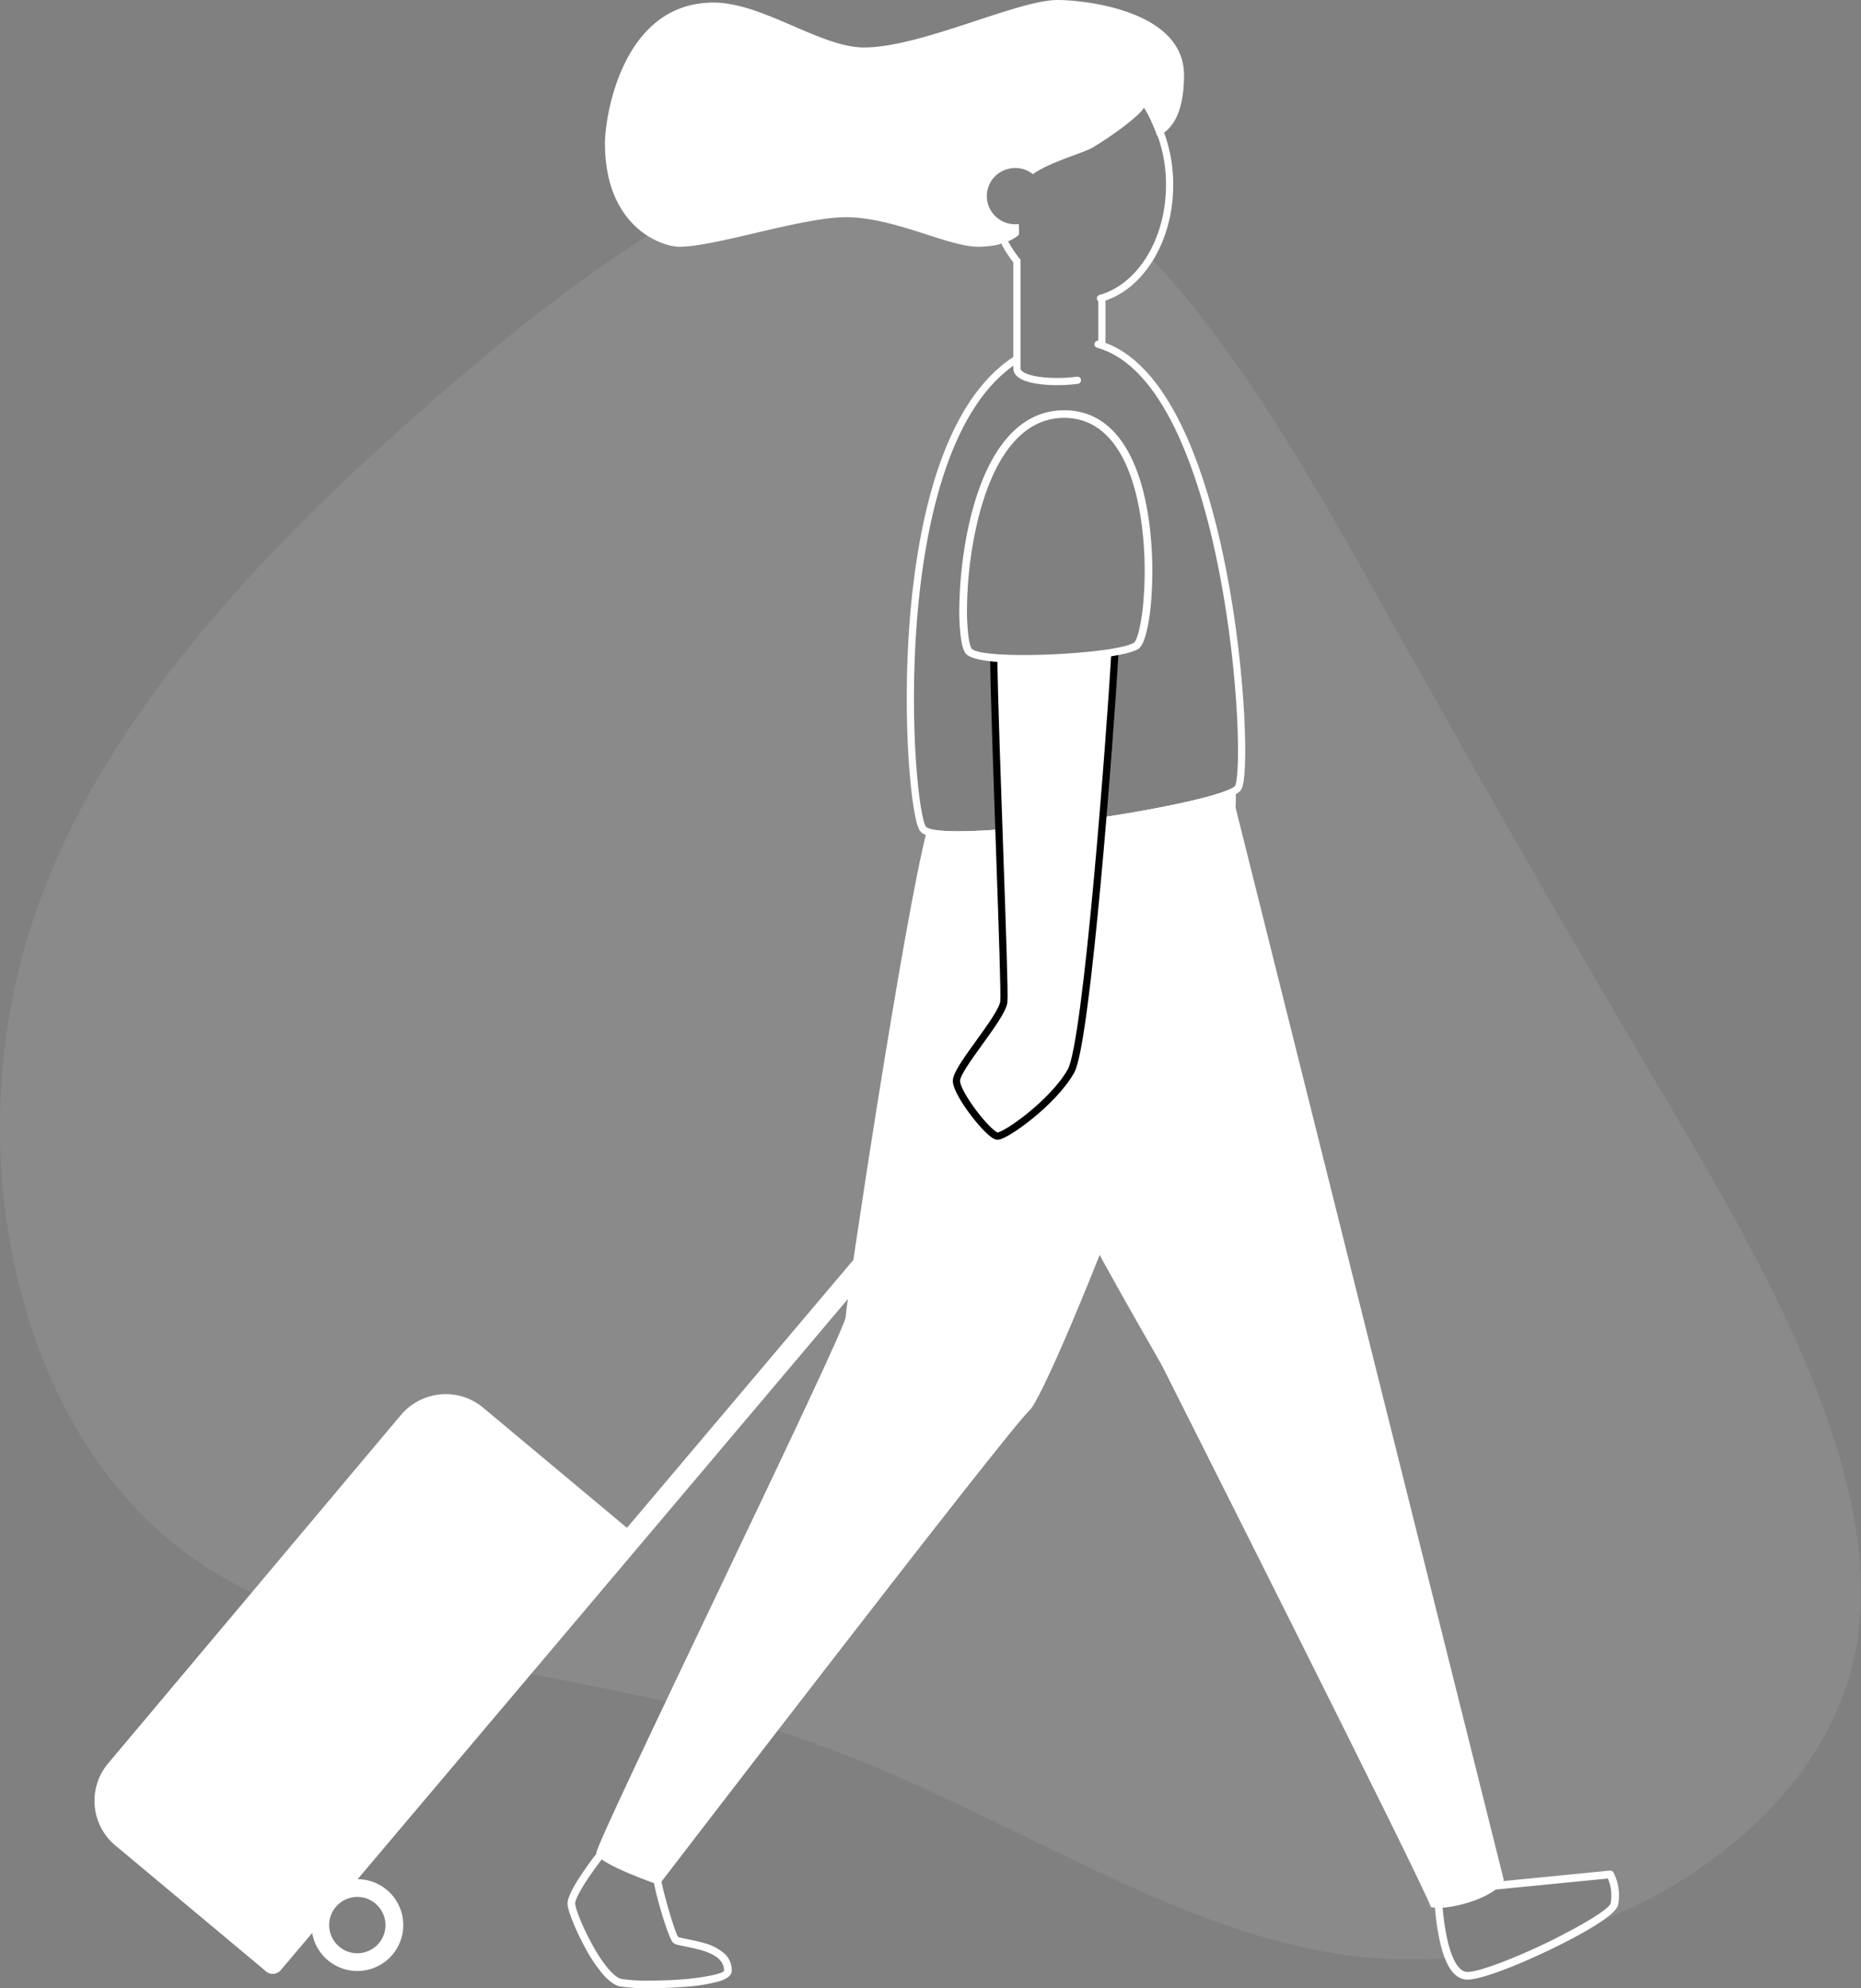 <svg id="Vector_Travel_Dark" data-name="Vector/Travel/Dark" xmlns="http://www.w3.org/2000/svg" width="646" height="690" viewBox="0 0 646 690">
  <rect x="0" y="0" width="646" height="690" fill="#808080" stroke="none"/>
  <rect id="Vector_Travel_Dark_background" data-name="Vector/Travel/Dark background" width="646" height="690" fill="none"/>
  <path id="Path" d="M573.63,325.773c-35.886-60.823-59.6-102.716-94.262-164.379-22.145-39.43-48.689-86.936-80.242-120.11L395.394,47.2l-5.749,5.357-7.6,3.705-.22,6.958.22,6.19.968,1.323,7.758,4.1L397.22,80.3l9.019,12.067L413,106.009l4.642,12.527,4.414,15.494,2.992,13.207,3.285,18.929,1.936,15.48L432.05,211.1,430.8,224.658,391.119,249.31l.733,84.956-56.513,31.7-8.645-42.478,13.28-49.56-16.227-33.349-2.625-2.112-2.31-7.236L317.2,208.769l-.55-22.233,1.569-29.235,2.2-15.114L323,130.281l3.967-13.886,5.067-14.252L338.4,91.268l4.818-6.337,7.5-7.06,2.61-1.14L353.6,42.95l-3.212-6.5-11.564-5.116,4.612-18.045,13.646-4.385a90.223,90.223,0,0,0-16.257-6.088C282.316-12.632,210.822,37.9,146.58,94.41,82.492,150.84,25.671,213.307,6.943,287.081s.836,158.956,53.763,201.127c52.8,42.317,139.087,41.615,213.939,66.253C349.5,579.237,413.036,629.345,483,632.129a161.883,161.883,0,0,0,20-.46l-4.158-18.842,24.2-7.586,35.813-3.5,1.738,6.073-.337,4.385-2.838,3.472-17.716,8.946c49.95-15.041,93.441-51.007,103.736-96.321C657.7,466.216,609.516,386.464,573.63,325.773Z" transform="translate(0 47.792)" fill="#fff" opacity="0.079"/>
  <path id="Path-2" data-name="Path" d="M105.288,0C90.038,6.908,14.3,17.958.091,13.758c0,.315-.051.615-.066.937-1.65,46.213,78.216,179.2,81.522,185.8s91.435,181.427,93.114,187.472c4.4,1.654,22.582-2.744,25.339-9.345Z" transform="translate(322 273.81)" fill="#fff"/>
  <path id="Path-3" data-name="Path" d="M114.9,13.944c-7.811,28.864-28.3,164.49-28.3,169.136,0,5.02-86.942,182.53-86.6,186.214s21.732,11.053,21.732,11.053,121.041-157.782,128.749-164.82c7.393-6.759,74.7-173.48,71.4-215.526C208.995,7.031,126.706,19.118,114.9,13.944Z" transform="translate(207 273.81)" fill="#fff"/>
  <path id="Path-4" data-name="Path" d="M60.8.006A1.33,1.33,0,0,1,62.113.73a17.483,17.483,0,0,1,1.578,11.179c-.691,3.2-10.3,9.158-23.945,15.7l-1.626.772c-12.406,5.837-23.436,9.8-27.285,9.436C6.3,37.384,3.5,32.283,1.707,24.087,1.183,21.693.778,19.15.466,16.515c-.117-.99-.216-1.95-.3-2.911L0,11.735A1.331,1.331,0,0,1,2.64,11.38l.025.217.057.7c.03.365.06.709.092,1.066.085.938.182,1.874.3,2.838.3,2.555.694,5.014,1.2,7.314l.19.837c1.549,6.584,3.827,10.541,6.589,10.8,3.268.309,14.675-3.845,27-9.713l.514-.246C50.965,19.27,60.679,13.241,61.083,11.377A14.786,14.786,0,0,0,60.267,3.1l-.145-.343L21.783,6.531a1.332,1.332,0,0,1-1.435-1.064l-.02-.135a1.335,1.335,0,0,1,1.06-1.439l.135-.02Z" transform="translate(498 649.177)" fill="#fff"/>
  <path id="Path-5" data-name="Path" d="M28.529,48.788h0a63.9,63.9,0,0,1-10.2-.6c-1.834-.349-3.843-1.746-5.97-4.152a52.307,52.307,0,0,1-6.288-9.4l-.207-.383C2.632,28.255,0,21.61,0,19.436c0-1.53,1.034-4.015,3.074-7.386A115.622,115.622,0,0,1,10.64,1.334l.646-.825A1.346,1.346,0,0,1,12.738.06l.082.025L12.9.109l1.894.608.9.3c2.339.781,4.524,1.562,6.493,2.321,1.79.691,3.36,1.351,4.667,1.96,3.42,1.594,5.54,2.936,5.54,4.7l0,.135c.143,3.268,4.973,19.886,6.08,20.92h0a.743.743,0,0,1,.14.036c.094.029.236.073.414.121l.265.07c.021,0,5.649,1.138,7.628,1.7l.371.108a17.609,17.609,0,0,1,7.149,3.652A7.745,7.745,0,0,1,57,42.673c0,1.6-1.463,2.831-4.473,3.764a61.74,61.74,0,0,1-12.588,1.916l-.52.039C35.888,48.652,32.123,48.788,28.529,48.788ZM12.824,2.852l-.576.746c-2.708,3.52-5.038,6.839-6.74,9.6-1.857,3.012-2.839,5.169-2.839,6.24,0,1.578,2.514,8.013,5.755,13.945l.229.417c3.825,6.9,7.632,11.314,10.183,11.8a61.232,61.232,0,0,0,9.651.555c3.368,0,6.9-.122,10.226-.352l1.016-.074c8.356-.645,14.6-2.144,14.6-3.054,0-3.3-2.59-5.57-8.149-7.158-1.587-.453-5.736-1.312-7.446-1.66l-.042-.009-.308-.076a3.848,3.848,0,0,1-1.744-.8c-.957-.892-2.761-6.16-4.13-10.793-1.633-5.526-2.777-10.51-2.788-12.152v.009c0,.045,0,.068-.005.074h0c-.011,0-.025-.015-.044-.037l-.082-.09a4.924,4.924,0,0,0-.67-.548,22.057,22.057,0,0,0-3.209-1.755c-1.259-.586-2.773-1.221-4.5-1.887-1.925-.743-4.07-1.509-6.376-2.279l-.45-.15Z" transform="translate(197 641.212)" fill="#fff"/>
  <path id="Path-6" data-name="Path" d="M65.156,0c46.221,12.824,53.337,147.347,48.581,153.978-4.99,7-103.372,21.626-109.312,14.264C-.858,161.7-9.976,35.349,36.574,5.366" transform="translate(316 119.481)" fill="none" stroke="#fff" stroke-linecap="round" stroke-linejoin="round" stroke-miterlimit="10" stroke-width="2.5"/>
  <path id="Path-7" data-name="Path" d="M21,41.363c-8.878,1.183-21,.145-21-4.109V0" transform="translate(353 90.606)" fill="none" stroke="#fff" stroke-linecap="round" stroke-linejoin="round" stroke-miterlimit="10" stroke-width="2.5"/>
  <path id="Path-8" data-name="Path" d="M.5,0V14.935" transform="translate(382 104.545)" fill="none" stroke="#fff" stroke-linecap="round" stroke-linejoin="round" stroke-miterlimit="10" stroke-width="2.5"/>
  <path id="Path-9" data-name="Path" d="M4,5.974A42.631,42.631,0,0,1,0,0" transform="translate(349 84.632)" fill="none" stroke="#fff" stroke-linecap="round" stroke-linejoin="round" stroke-miterlimit="10" stroke-width="2.5"/>
  <path id="Path-10" data-name="Path" d="M20.673,0A51.1,51.1,0,0,1,24,18.381c0,19.4-10.3,35.588-24,39.368" transform="translate(382 45.801)" fill="none" stroke="#fff" stroke-linecap="round" stroke-linejoin="round" stroke-miterlimit="10" stroke-width="2.5"/>
  <path id="Path-11" data-name="Path" d="M266.527,1.3a3.686,3.686,0,0,1,5.162-.452,3.61,3.61,0,0,1,.589,4.949l-.133.168L6.473,320.3a3.686,3.686,0,0,1-5.162.452A3.61,3.61,0,0,1,.722,315.8l.133-.168Z" transform="translate(91 363.42)" fill="#fff"/>
  <path id="Path-12" data-name="Path" d="M55,0c-1.61,27.568-9.645,134.879-15.247,144.712-6.21,10.968-22.674,22.561-25.471,22.561S0,152.652,0,148.081s15.84-21.935,16.456-27.423C17,115.913,13.347,29.766,12.962,2.081" transform="translate(332 227.013)" fill="#fff" stroke="#000" stroke-linecap="round" stroke-linejoin="round" stroke-miterlimit="10" stroke-width="2.5"/>
  <path id="Path-13" data-name="Path" d="M21.983,87.619c-10.825,0-17.592-1.036-19.569-2.995C1.614,83.831.972,81.9.557,79.046A71.3,71.3,0,0,1,0,68.628,145.285,145.285,0,0,1,2.943,41.475l.238-1.108c2.788-12.714,6.946-22.631,12.357-29.476C21.25,3.664,28.272,0,36.408,0,44.57,0,51.285,3.631,56.366,10.791c4.812,6.781,8.062,16.561,9.66,29.068a130.959,130.959,0,0,1,.48,27.353,63.907,63.907,0,0,1-1.679,10.333c-.755,2.8-1.667,4.615-2.638,5.256-1.52,1-5.285,1.974-10.888,2.807-5.366.8-12.188,1.421-19.211,1.753l-1.193.054C27.728,87.55,24.729,87.619,21.983,87.619ZM36.408,2.638c-7.362,0-13.765,3.451-19.033,10.257C12.337,19.4,8.438,28.836,5.786,40.926A137.624,137.624,0,0,0,2.672,68.737a72.474,72.474,0,0,0,.511,9.815c.338,2.477.8,3.9,1.118,4.208,1.4,1.387,7.981,2.183,18.056,2.183a232.029,232.029,0,0,0,23.383-1.218c7.871-.836,13.188-1.944,14.969-3.12.307-.2.867-1.291,1.426-3.27l.149-.553a63.7,63.7,0,0,0,1.529-9.438,125.185,125.185,0,0,0-.434-27.155c-1.512-11.838-4.524-21.083-8.95-27.479C49.8,6.027,43.741,2.638,36.408,2.638Z" transform="translate(333 142.381)" fill="#fff"/>
  <path id="Path-14" data-name="Path" d="M20.358.137,178.2.381a20.431,20.431,0,0,1,14.367,5.933,20.181,20.181,0,0,1,5.969,14.279l.1,68.1L.189,88.391l-.1-68.1A20.168,20.168,0,0,1,20.358.137Z" transform="translate(24.39 627.459) rotate(-50.04)" fill="#fff"/>
  <path id="Oval" d="M16,31.862a15.931,15.931,0,1,1,11.314-27.2A15.931,15.931,0,0,1,16,31.862Zm0-25.7a9.772,9.772,0,1,0,9.808,9.772A9.8,9.8,0,0,0,16,6.159Z" transform="translate(108 652.164)" fill="#fff"/>
  <path id="Path-15" data-name="Path" d="M157.18,0c-14.159,0-47.44,16.477-67.3,16.477C74.9,16.477,54.717.891,37.689.891,5.919.891,0,40.514,0,49.72,0,78.639,19.443,85.628,25.873,85.628c12.546,0,42.492-10.241,57.731-10.241,16.9,0,35.354,10.241,45.907,10.241,9.065,0,13.137-3.259,14.028-4,.277-.232.212-1.811.088-3.9a9.007,9.007,0,0,1-1.263.094,9.829,9.829,0,0,1-9.379-6.911,9.724,9.724,0,0,1,3.888-10.932,9.9,9.9,0,0,1,11.673.461c5.934-4.273,17.516-7.293,20.815-9.285,8.7-5.222,17.29-12.073,17.67-13.855,1.153,1.854,2.19,3.411,4.751,10.009,4.087-1.716,9.218-6.591,9.218-21.22C201,3.049,164.96,0,157.18,0Z" transform="translate(210)" fill="#fff"/>
</svg>
